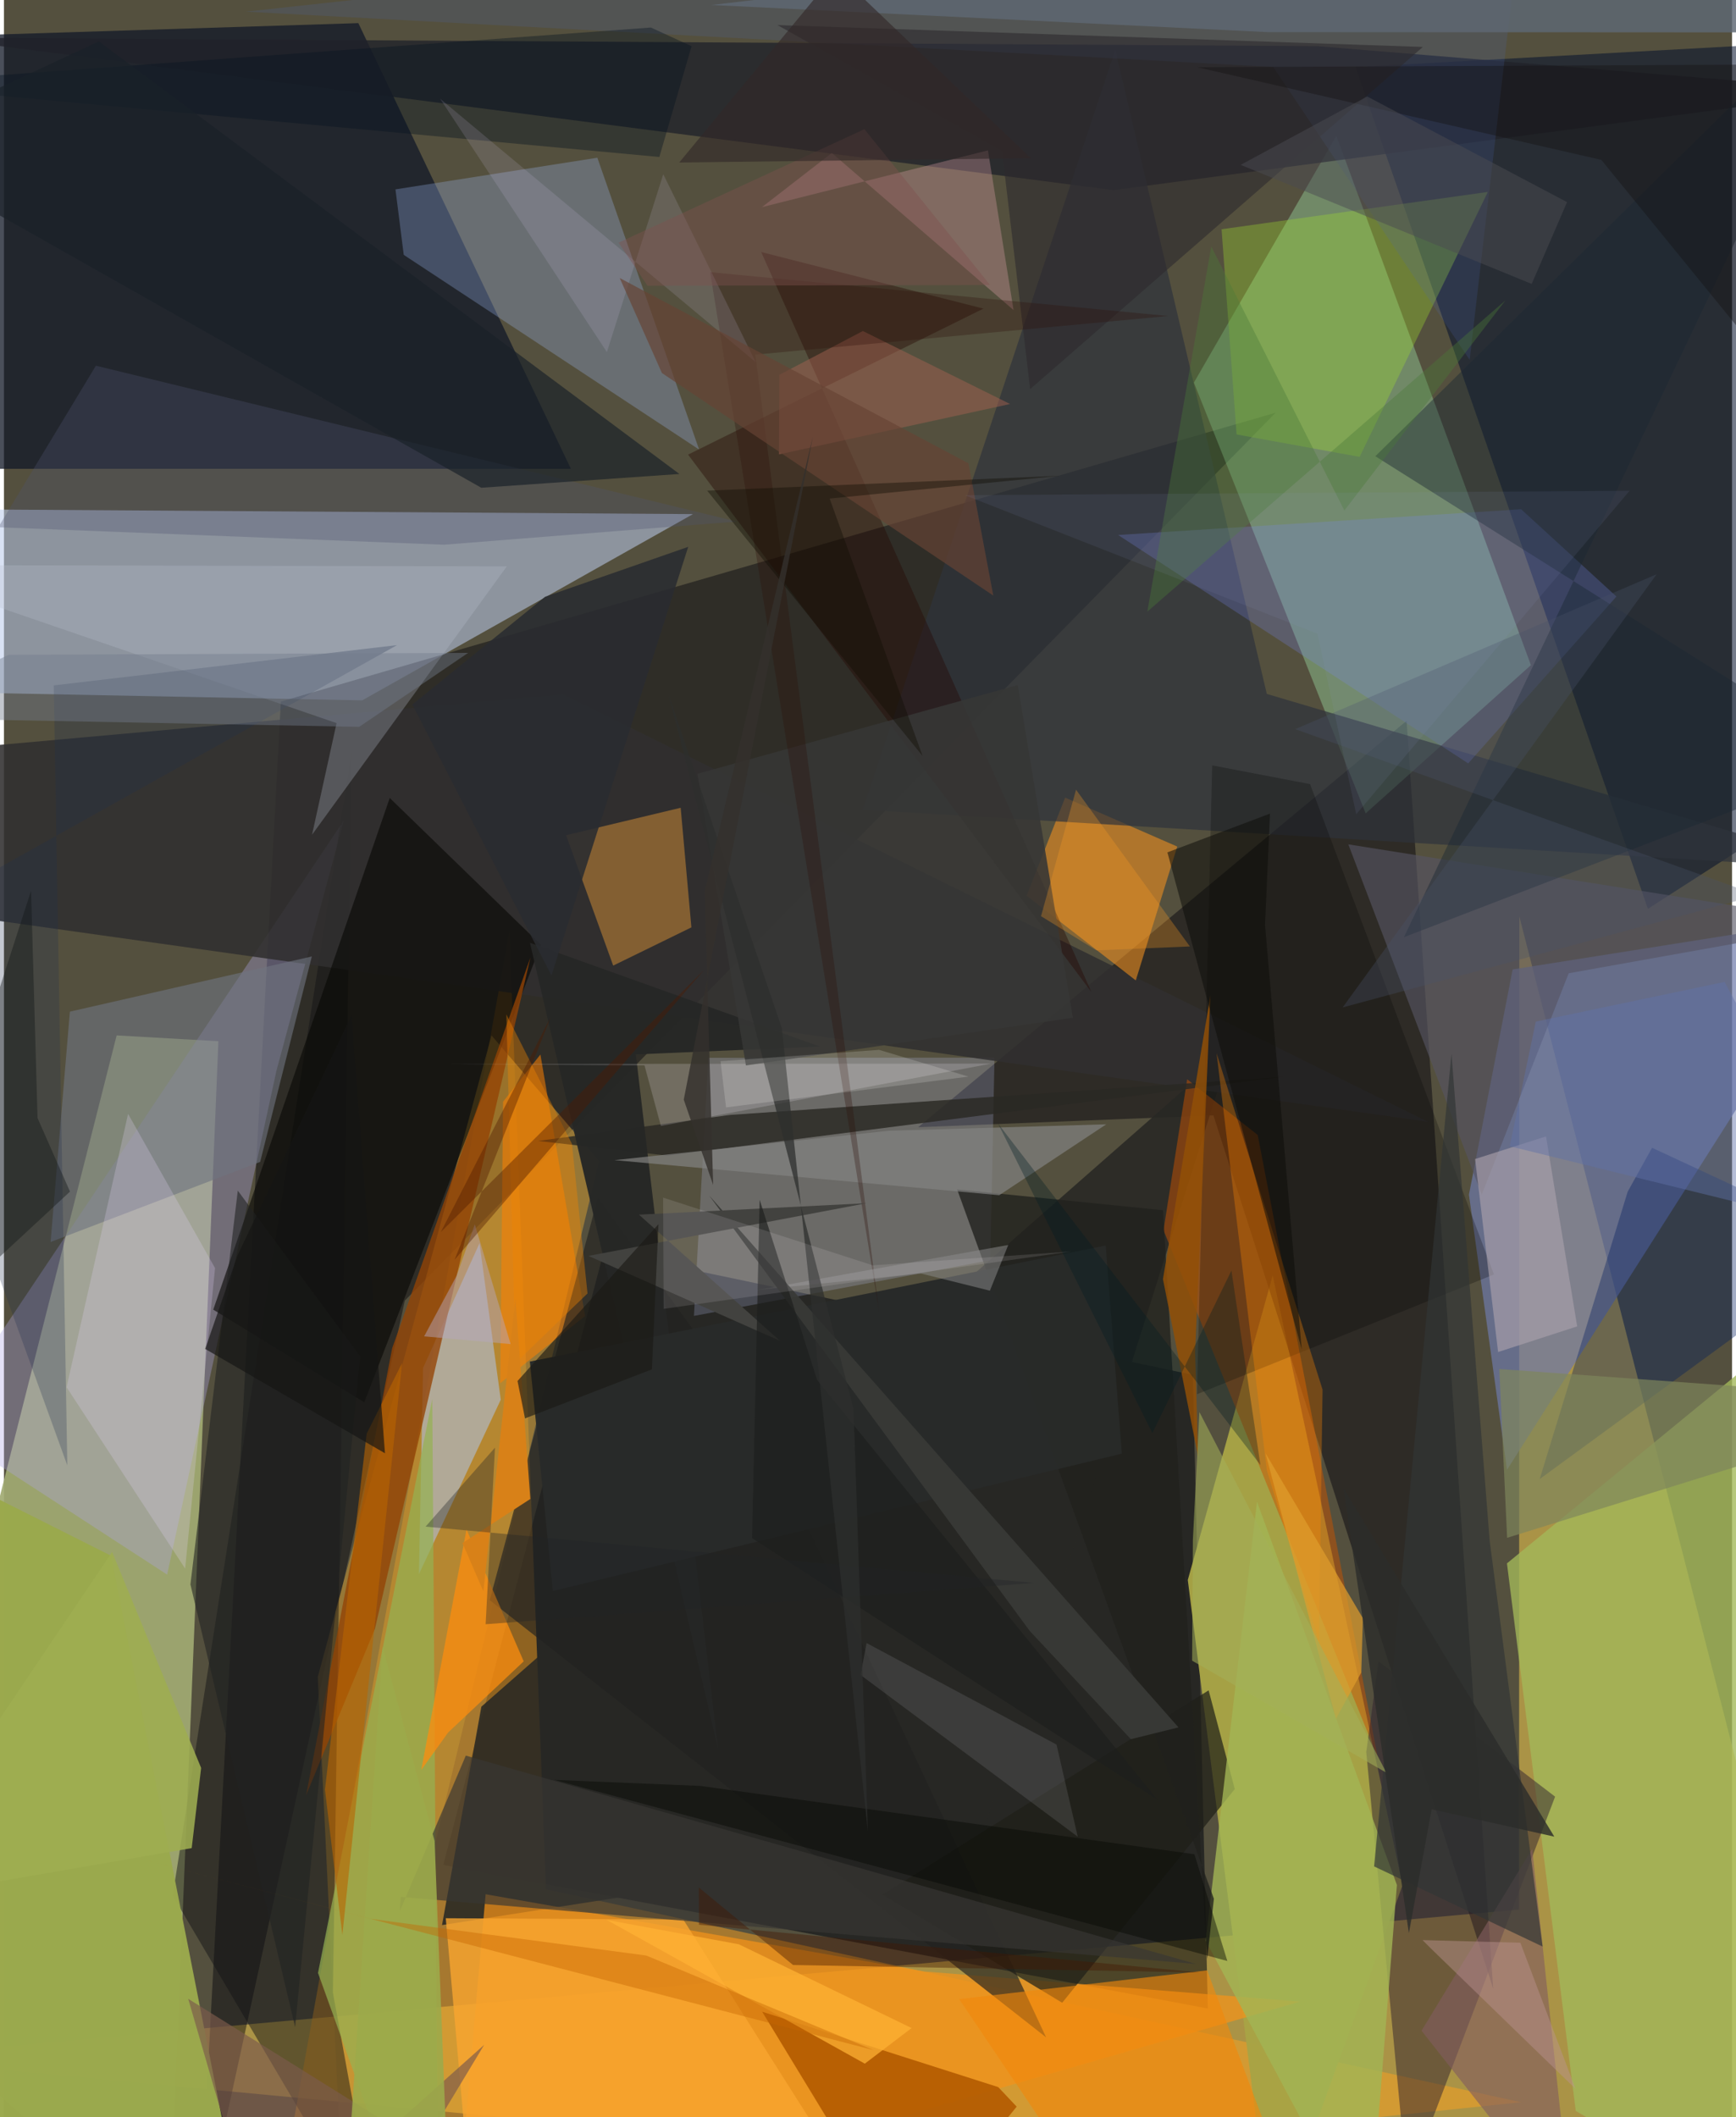 <svg xmlns="http://www.w3.org/2000/svg" width="228" height="278" viewBox="0 0 836 1024"><path fill="#54503e" d="M0 0h836v1024H0z"/><path fill="#ddbb4b" fill-opacity=".631" d="M898 1086l-960-90.635 794.97-71.778.116-480.394z"/><path fill="#a1ab73" fill-opacity=".918" d="M-62 960.614L54.516 500.791l49.224 2.803L79.88 1086z"/><path fill="#bacbec" fill-opacity=".557" d="M333.338 248.648l-160.022 90.097-229.721-4.533 31.297-87.89z"/><path fill="#050810" fill-opacity=".561" d="M575.143 664.957l-284.956-59.741-77.652 296.76 369.863 69.466z"/><path fill="#fca220" fill-opacity=".49" d="M130.427 1079.569L244.54 450.58l17.69 463.142 471.73 103.056z"/><path fill="#02000a" fill-opacity=".443" d="M615.246 199.579L193.93 629.049 94.141 1086l39.82-746.682z"/><path fill="#a8a445" fill-opacity=".969" d="M613.433 1086l63.175-174.247-62.824-294.87-41.077 147.3z"/><path fill="#131a28" fill-opacity=".765" d="M-20.091 17.234l3.89 209.523 290.478.001-102.835-215.57z"/><path fill="#04010c" fill-opacity=".467" d="M585.108 539.474l-142.842 5.722 236.287-196.542 41.898 613.2z"/><path fill="#adffbd" fill-opacity=".325" d="M575.657 185.056l83.104 208.348 79.93-71.699-94.12-256.068z"/><path fill="#04122c" fill-opacity=".553" d="M795.304 439.551L898 373.527 878.127 20.095 653.831 32.448z"/><path fill="#6d78a9" fill-opacity=".706" d="M727.142 710.894l-18.426-133.055 21.141-108.965L898 442.258z"/><path fill="#bf9033" fill-opacity=".612" d="M235.856 500.777l-84.043 310.318 12.645 264.571 123.438-514.099z"/><path fill="#212229" fill-opacity=".78" d="M-33.35 18.189l570.122 73.774L898 43.935 635.394 22.321z"/><path fill="#272724" fill-opacity=".871" d="M472.418 890.45L211.93 931.095l19.025-105.634 362.623-318.414z"/><path fill="#a2b859" fill-opacity=".788" d="M866.434 641.811L871.19 1086l-110.798-65.012-33.285-264.84z"/><path fill="#aea6e6" fill-opacity=".341" d="M164.476 396.707L131.84 517.782l-52.903 243.79-110.58-71.912z"/><path fill="#131315" fill-opacity=".482" d="M181.444 1086L81.631 916.843 168.18 363.84l-9.044 599.871z"/><path fill="#c3cdff" fill-opacity=".212" d="M479.194 511.545l-138.405.076-6.989 124.837 143.378-26.947z"/><path fill="#9eb9f6" fill-opacity=".286" d="M189.402 91.593l4.005 31.68 142.885 94.147-49.225-141.132z"/><path fill="#aeccfe" fill-opacity=".498" d="M230.06 601.312l10.282 75.673-39.594 84.367 2.001-99.687z"/><path fill="#f4921a" fill-opacity=".718" d="M233.022 916.177l212.105 37.358 181.933 14.588L218.068 1086z"/><path fill="#302f2f" fill-opacity=".878" d="M-57.982 365.292l328.438-29.47 418.497 206.771L-62 437.027z"/><path fill="#c75400" fill-opacity=".498" d="M572.413 522.01l-11.46 73.027L664.57 849.863l-58.044-300.909z"/><path fill="#f4921e" fill-opacity=".565" d="M567.608 409.453l-20.063 64.74-52.822-40.978 18.645-47.433z"/><path fill="#2f2130" fill-opacity=".494" d="M664.978 803.523l85.418 65.461-71.485 187.899L659.044 847.4z"/><path fill="#080806" fill-opacity=".624" d="M259.765 456.961l-85.453 221.288-73.06-44.826 85.382-247.476z"/><path fill="#eb9d37" fill-opacity=".443" d="M332.564 448.54l-37.83 18.489-22.81-63.073 55.452-13.269z"/><path fill="#9aa94c" fill-opacity=".984" d="M-20.95 1061.12l127.343-31.744-54.542-276.9-90.482-45.462z"/><path fill="#2e333b" fill-opacity=".698" d="M415.49 391.639L537.63 24.13l73.3 311.492L898 420.65z"/><path fill="#7587ef" fill-opacity=".247" d="M780.061 288.52l-46.102-42.217-194.965 12.45L708.36 369.23z"/><path fill="#95b153" fill-opacity=".706" d="M151.929 954.245l55.277-277.591L210.124 1086H199.35z"/><path fill="#b35b00" fill-opacity=".906" d="M480.994 1009.451l8.928 9.457L435.515 1086l-68.723-113.015z"/><path fill="#a0df2f" fill-opacity=".333" d="M589.05 110.877L717.862 92.83l-62.04 128.142-59.513-10.847z"/><path fill="#001d5f" fill-opacity=".365" d="M898 601.97l-100.694-46.833-11.806 21.259-42.54 138.96z"/><path fill="#fd8000" fill-opacity=".549" d="M241.453 532.874l18.071-22.838 21.604 126.492-41.053 32.497z"/><path fill="#222221" fill-opacity=".659" d="M287.325 579.252l-52.333 194.717 269.173 211.426-140.109-299.852z"/><path fill="#6e747f" fill-opacity=".616" d="M22.57 600.705l9.32-111.407 117.048-26.691-24.997 99.37z"/><path fill="#270904" fill-opacity=".404" d="M526.088 479.82L330.964 219.876l142.87-70.608-107.515-27.367z"/><path fill="#b9c2ce" fill-opacity=".282" d="M-62 273.286l222.915 76.457-11.878 53.996 94.218-129.805z"/><path fill="#d99fa6" fill-opacity=".337" d="M400.5 73.985l87.915 75.994-12.39-77.253-109.312 27.453z"/><path fill="#2a2824" fill-opacity=".824" d="M258.398 551.828l93.046-12.593 267.36-18.434-297.676 38.167z"/><path fill-opacity=".243" d="M720.822 616.414l-88.96-237.166-47.36-9.065-7.339 304.151z"/><path fill="#fc8d10" fill-opacity=".745" d="M251.434 803.535l-36.56 34.413-12.998 18.125 21.9-116.349z"/><path fill="#944304" fill-opacity=".78" d="M187.818 652.043l-41.655 216.256 33.32-80.558 75.202-324.607z"/><path fill="#e3d3fa" fill-opacity=".247" d="M102.123 613.323l-14.47 145.363-57.355-87.74 29.75-132.199z"/><path fill="#1f1e18" fill-opacity=".702" d="M582.784 817.561L425.042 916.37l86.91 52.284 83.492-103.346z"/><path fill="#f80" fill-opacity=".329" d="M636.147 793.835l1.758-121.712-51.272-162.71 24.288 201.562z"/><path fill="#4c65af" fill-opacity=".192" d="M614.052 32.373l95.005 141.673L736.517-62 117.088 5.638z"/><path fill="#565463" fill-opacity=".631" d="M650.359 408.382l241.156 38.298-134.535 24.05-42.066 107.055z"/><path fill="#262726" fill-opacity=".961" d="M345.462 845.857L254.45 455.983l140.287 50.194-89.054 3.803z"/><path fill="#f0880c" fill-opacity=".627" d="M509.49 1037.286L631.749 1086l-49.686-133.007-119.953 13.9z"/><path fill="#a9a0aa" fill-opacity=".651" d="M761.075 641.519l-38.254 12.416-11.123-93.355 34.312-10.943z"/><path fill="#a2b455" fill-opacity=".808" d="M673.87 911.687L660.126 1086 581.37 938.646l24.812-212.32z"/><path fill="#1b2833" fill-opacity=".435" d="M898-10.185l-220.724 463.46L898 368.412l-234.573-147.75z"/><path fill="#f9a530" fill-opacity=".8" d="M213.735 927.78l114.908.643L428.426 1086l-201.26-5.65z"/><path fill="#a86352" fill-opacity=".459" d="M374.922 219.774l.211-38.485 40.381-21.193 71.225 35.311z"/><path fill="#f9f1fd" fill-opacity=".184" d="M213.955 514.618l263.642-.193-159.786 30.173-7.939-29.312z"/><path fill="#815c5e" fill-opacity=".62" d="M767.65 1086l-81.864-103.81 53.537-87.954L759.834 1086z"/><path fill="#383734" fill-opacity=".667" d="M223.428 849.126l353.3 100.785-384.82-32.444-.356 6.804z"/><path fill="#4f536e" fill-opacity=".318" d="M354.522 252.257L44.478 176.875l-47.22 78.138 215.618 8.45z"/><path fill="#20201d" fill-opacity=".78" d="M585.332 918.37l-3.262 29.05-21.338-362.064-99.615-10.09z"/><path fill="#20304e" fill-opacity=".263" d="M24.088 331.503l6.56 377.239L-62 453.093 190.152 312.02z"/><path fill="#212223" fill-opacity=".588" d="M113.124 575.85l-22.91 190.474 50.644 214.158 31.457-324.448z"/><path fill="#5f6873" fill-opacity=".827" d="M611.28 15.534l234.518.13L898-62 342.237 2.404z"/><path fill="#838281" fill-opacity=".698" d="M295.333 561.118l186.156 16.963 51.774-34.293-105.03 3.108z"/><path fill="#7e855c" fill-opacity=".69" d="M889.412 693.411l-162.23 50.377-3.776-81.652 163.467 11.838z"/><path fill="#914f06" fill-opacity=".847" d="M583.66 481.423l-22.97 137.224 17.027 86.026-1.47-50.59z"/><path fill="#06131f" fill-opacity=".388" d="M-62 40.746l379.062 35.188 15.584-53.578-19.668-9.035z"/><path fill="#363635" fill-opacity=".886" d="M517.105 492.24l-26.668-160.906L335.52 374.25l23.425 141.068z"/><path fill="#b96401" fill-opacity=".6" d="M155.291 865.572l8.422 70.326 28.854-276.586-17.098 34.11z"/><path fill="#2e2a2d" fill-opacity=".604" d="M482.848 73.124L374.2 12.127l312.22 10.576-189.982 165.503z"/><path fill="#282a29" fill-opacity=".984" d="M540.798 703.082l-7.804-100.662-278.586 56.118 11.118 110.985z"/><path fill="#1a2128" fill-opacity=".678" d="M230.91 235.907L-62 70.287 45.93 20.01l280.834 209.236z"/><path fill="#292c30" fill-opacity=".878" d="M197.546 340.749l64.238-52.118 69.238-24.143-66.165 207.351z"/><path fill="#313536" fill-opacity=".682" d="M700.268 509.692L662.834 902.71l81.519 38.784-25.606-196.282z"/><path fill="#2c0f07" fill-opacity=".298" d="M423.46 635l-59.977-463.47 199.784-18.685-221.648-21.213z"/><path fill="#c3c5c8" fill-opacity=".141" d="M417.314 794.696l-2.916 15.43 105.068 78.224-10.28-44.571z"/><path fill="#ded1fe" fill-opacity=".137" d="M291.683 170.291l27.274-86.01 44.738 90.902-152.683-127.43z"/><path fill="#9ead51" fill-opacity=".878" d="M90.825 893.862l4.562-38.778-43.065-104.455L-62 920.315z"/><path fill="#7b5b4c" fill-opacity=".667" d="M202.937 1037.777l-113.81-71.028L123.767 1086l108.553-97.002z"/><path fill="#011c23" fill-opacity=".333" d="M480.915 543.417l74.65 149.702 38.25-78.593 14.022 94.064z"/><path fill="#8e8d8e" fill-opacity=".498" d="M485.856 602.15l-121.44 21.796 79.06-8.032 33.5 8.342z"/><path fill="#0e0d0b" fill-opacity=".537" d="M562.842 412.258l64.973 240.42-17.733-205.316 2.39-53.85z"/><path fill="#393a37" fill-opacity=".941" d="M545.173 841.182l-48.923-52.347-155.1-210.634 227.055 257.276z"/><path fill="#5f72a7" fill-opacity=".463" d="M741.063 494.105l-12.615 60.297L898 596.165l-65.607-121.252z"/><path fill="#664334" fill-opacity=".675" d="M478.614 288.057l-12.031-63.97-168.702-89.613 20.41 45.948z"/><path fill="#4c7a39" fill-opacity=".38" d="M584.063 119.178l64.394 127.748 77.931-101.649-173.257 150.55z"/><path fill="#060804" fill-opacity=".439" d="M336.91 863.788l238.99 33.049 15.932 51.62-325.57-87.584z"/><path fill="#ffb234" fill-opacity=".737" d="M416.46 998.114l22.64-17.216-83.565-40.51-63.942-11.81z"/><path fill="#df9d2c" fill-opacity=".71" d="M656.64 808.96l.762-26.313-47.116-79.796 34.092 128.444z"/><path fill="#737c8c" fill-opacity=".431" d="M-62 347.062l64.303-30.363 222.255-.937-52.705 35.787z"/><path fill="#f18300" fill-opacity=".388" d="M247.527 659.161l34.777-33.57-7.522-72.361-31.73-62.591z"/><path fill="#131210" fill-opacity=".38" d="M898 230.977L772.766 77.331 577.262 32.524 898 31.008z"/><path fill="#a3b059" fill-opacity=".557" d="M578.323 682.958l90.473 174.456-94.006-54.203.38-58.408z"/><path fill="#b5a7be" fill-opacity=".475" d="M203.279 646.348l15.617-29.14 8.895-25.009 17.329 57.897z"/><path fill="#421600" fill-opacity=".408" d="M336.227 930.92l-.064-17.998 45.564 37.479 196.736 3.618z"/><path fill="#434340" fill-opacity=".996" d="M307.192 587.483l110.172-5.542-134.608 25.492 92.72 41.115z"/><path fill="#495268" fill-opacity=".322" d="M647.616 487.266l151.93-209.537-174.866 74.924 223.74 80.307z"/><path fill="#fe9d23" fill-opacity=".29" d="M501.704 443.122l26.746 16.517 45.26-1.87-55.067-75.815z"/><path fill="#4f1b02" fill-opacity=".4" d="M338.58 469.252l-127.25 126.68L264.596 491.7 218 609.315z"/><path fill="#9ca94a" fill-opacity=".902" d="M208.328 890.394l-25.161-93.964-17.72 268.36 50.507 21.21z"/><path fill="#bd9492" fill-opacity=".447" d="M686.294 938.357l3.69 3.734 70.296 68.219-26.676-70.666z"/><path fill="#1d1f1d" fill-opacity=".671" d="M361.926 743.955l3.653-163.692 27.81 87.216L558 870.408z"/><path fill="#0f1616" fill-opacity=".4" d="M16.247 540.762l15.708 35.572L-62 663.484l75.11-232.668z"/><path fill="#4c4c52" fill-opacity=".498" d="M659.496 46.663l96.687 51.094-17.098 39.57L598.277 79.75z"/><path fill="#d88118" d="M254.65 724.992l-32.82 21.325 10.095 23.357 15.501-141.678z"/><path fill="#222527" fill-opacity=".349" d="M498.296 765.601l-294.33-27.23 33.578-38.188-4.52 85.4z"/><path fill="#7f514e" fill-opacity=".412" d="M416.271 62.468l60.8 75.378-165.747.372-13.987-20.856z"/><path fill="#8c98cb" fill-opacity=".102" d="M635.45 306.5l-170.567-66.993 321.56-2.147-132.26 156.464z"/><path fill="#110d04" fill-opacity=".404" d="M399.452 241.143l44.956 124.503-104.212-128.33 170.636-7.211z"/><path fill="#161614" fill-opacity=".678" d="M184.327 702.903L168.165 490.94l-55.192 116.326-15.635 45.16z"/><path fill="#2d2e2d" fill-opacity=".737" d="M376.327 497.293l-54.903-161.626 89.574 345.807 6.95 204.369z"/><path fill="#1c1a15" fill-opacity=".639" d="M252.076 686.02l-3.63-18.085 68.19-75.842-3.174 70.204z"/><path fill="#fffcff" fill-opacity=".114" d="M516.395 605.288l-197.233 27.745-.284-53.786L420.3 611.996z"/><path fill="#fffffd" fill-opacity=".169" d="M423.369 507.778l-76.703 5.485 2.659 22.355 117.267-14.898z"/><path fill="#34302d" fill-opacity=".816" d="M328.867 531.849l14.215 41.26-4.073-142.194 52.325-219.75z"/><path fill="#2c2d2a" fill-opacity=".812" d="M750.018 888.325l-59.326-13.239-11.03 59.888-31.642-215.14z"/><path fill="#322827" fill-opacity=".616" d="M496.816 76.507l-170.144 2.098L414.86-28.129 351.67-62z"/><path fill="#c56600" fill-opacity=".416" d="M55.91 896.384l121.528 31.68 133.293 17.764 110.143 45.793z"/></svg>